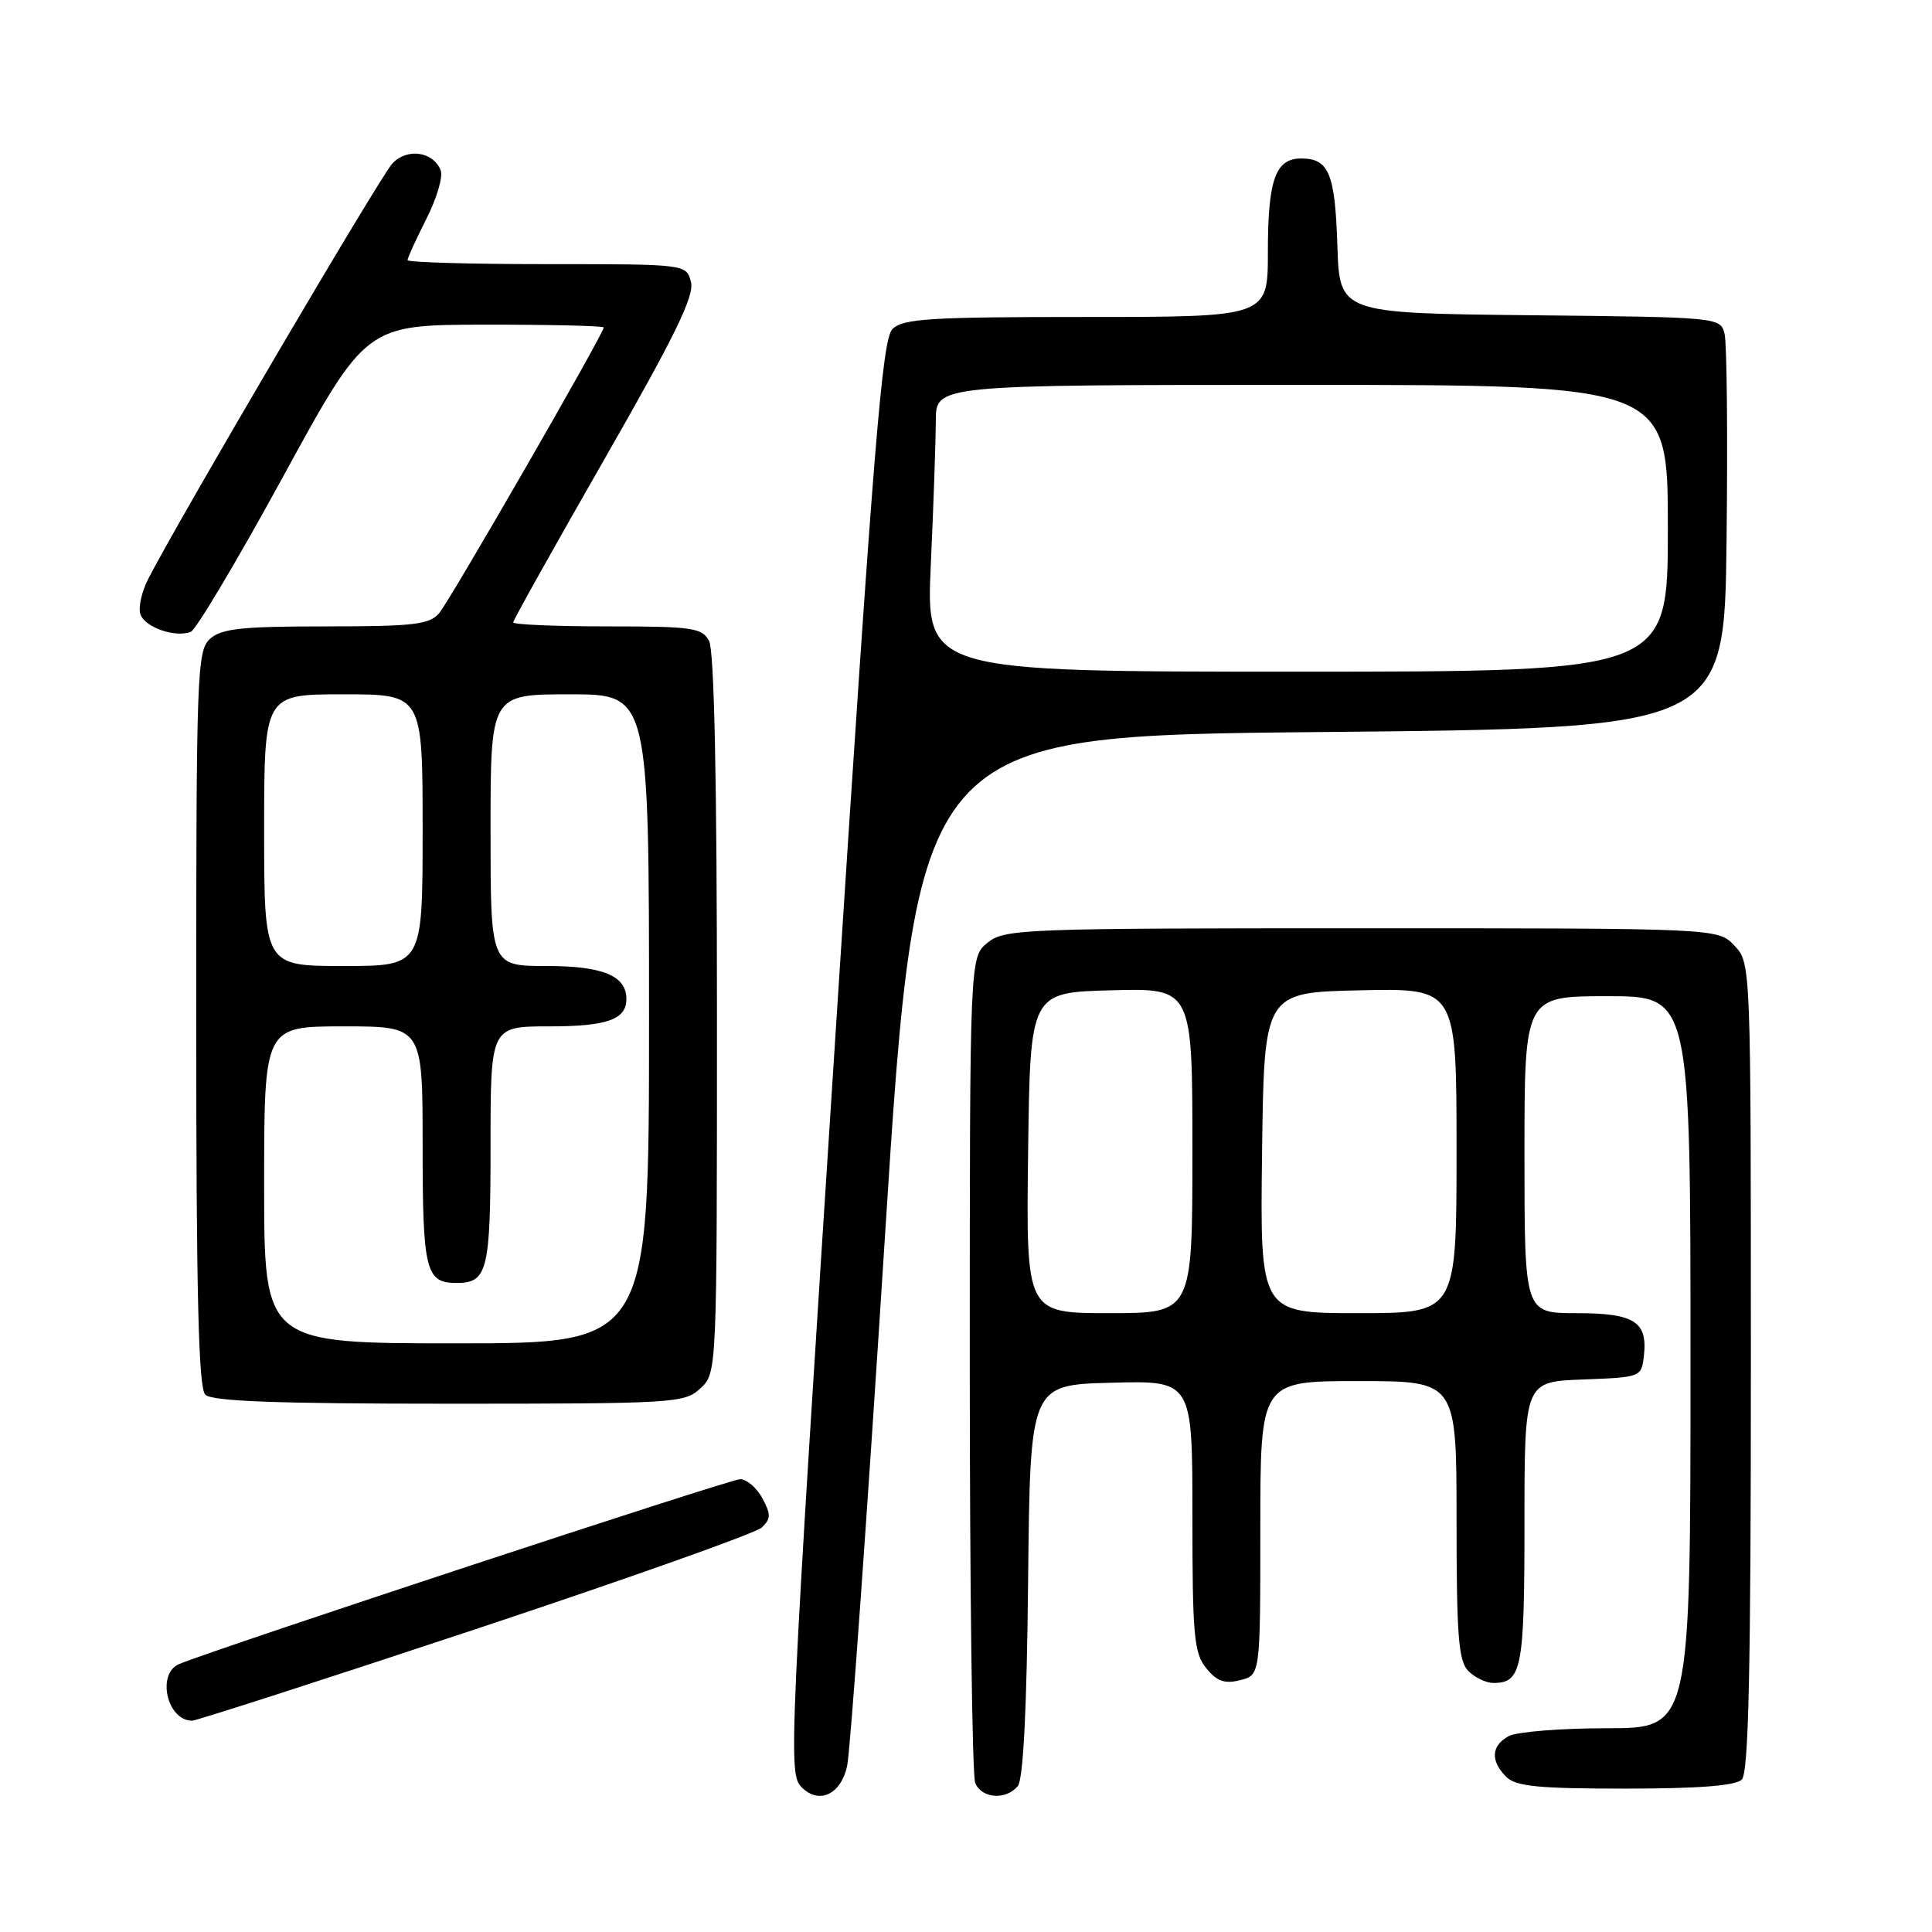 <?xml version="1.0" encoding="UTF-8" standalone="no"?>
<!DOCTYPE svg PUBLIC "-//W3C//DTD SVG 1.1//EN" "http://www.w3.org/Graphics/SVG/1.1/DTD/svg11.dtd" >
<svg xmlns="http://www.w3.org/2000/svg" xmlns:xlink="http://www.w3.org/1999/xlink" version="1.1" viewBox="0 0 256 256">
 <g >
 <path fill="currentColor"
d=" M 112.25 234.00 C 112.67 232.07 114.92 200.57 117.25 164.00 C 121.50 97.50 121.50 97.50 175.00 97.00 C 228.50 96.50 228.50 96.50 228.78 71.50 C 228.94 57.75 228.82 45.50 228.52 44.27 C 227.97 42.04 227.92 42.03 202.74 41.77 C 177.50 41.50 177.50 41.50 177.21 32.55 C 176.90 22.95 176.08 21.00 172.41 21.00 C 169.00 21.00 168.00 23.81 168.00 33.43 C 168.00 42.00 168.00 42.00 143.93 42.00 C 123.14 42.00 119.64 42.22 118.25 43.61 C 116.89 44.97 115.75 59.02 110.85 134.86 C 104.53 232.79 104.43 235.03 106.24 236.84 C 108.54 239.14 111.44 237.76 112.25 234.00 Z  M 134.86 236.67 C 135.59 235.79 136.06 226.49 136.23 209.42 C 136.50 183.50 136.50 183.50 147.25 183.22 C 158.00 182.93 158.00 182.93 158.00 200.86 C 158.00 216.74 158.21 219.04 159.83 221.04 C 161.25 222.79 162.27 223.15 164.33 222.63 C 167.00 221.96 167.00 221.96 167.00 202.48 C 167.00 183.00 167.00 183.00 180.00 183.00 C 193.00 183.00 193.00 183.00 193.00 201.43 C 193.00 216.85 193.26 220.11 194.57 221.43 C 195.44 222.29 196.92 223.00 197.87 223.00 C 201.64 223.00 202.00 221.18 202.00 201.84 C 202.00 183.08 202.00 183.08 209.75 182.79 C 217.42 182.50 217.50 182.47 217.82 179.69 C 218.35 175.12 216.58 174.00 208.88 174.00 C 202.00 174.00 202.00 174.00 202.00 153.00 C 202.00 132.00 202.00 132.00 213.00 132.00 C 224.00 132.00 224.00 132.00 224.00 180.50 C 224.00 229.00 224.00 229.00 212.93 229.00 C 206.85 229.00 201.00 229.47 199.93 230.04 C 197.59 231.29 197.46 233.31 199.57 235.43 C 200.85 236.71 203.77 237.00 215.37 237.00 C 225.10 237.00 229.98 236.62 230.80 235.80 C 231.70 234.90 232.00 221.38 232.00 181.11 C 232.00 127.63 232.00 127.63 229.83 125.31 C 227.65 123.00 227.65 123.00 180.44 123.00 C 135.44 123.00 133.11 123.09 130.86 124.91 C 128.50 126.82 128.50 126.82 128.50 180.66 C 128.50 210.27 128.82 235.29 129.22 236.25 C 130.07 238.32 133.29 238.56 134.86 236.67 Z  M 63.00 215.88 C 83.07 209.21 100.15 203.15 100.93 202.41 C 102.15 201.26 102.17 200.68 101.02 198.53 C 100.27 197.14 98.94 196.00 98.07 196.00 C 96.73 196.00 29.11 218.29 23.75 220.49 C 20.71 221.75 22.13 228.00 25.45 228.00 C 26.03 228.00 42.92 222.55 63.00 215.88 Z  M 92.81 183.96 C 95.00 181.92 95.00 181.92 95.00 134.40 C 95.00 103.55 94.64 86.19 93.96 84.93 C 93.03 83.18 91.76 83.00 80.46 83.00 C 73.61 83.00 68.00 82.76 68.00 82.47 C 68.00 82.18 73.44 72.46 80.08 60.86 C 89.40 44.59 92.02 39.23 91.56 37.39 C 90.96 35.00 90.96 35.00 72.48 35.00 C 62.32 35.00 54.00 34.76 54.00 34.47 C 54.00 34.17 55.12 31.72 56.49 29.02 C 57.86 26.32 58.72 23.43 58.40 22.59 C 57.43 20.08 53.97 19.57 52.00 21.65 C 50.43 23.30 23.79 68.62 19.65 76.69 C 18.75 78.44 18.29 80.58 18.62 81.45 C 19.27 83.15 23.23 84.51 25.27 83.73 C 25.97 83.46 31.48 74.20 37.52 63.14 C 48.50 43.04 48.50 43.04 64.25 43.02 C 72.91 43.01 80.00 43.18 80.00 43.39 C 80.00 44.20 59.62 79.58 58.19 81.25 C 56.90 82.76 54.81 83.00 43.17 83.00 C 32.00 83.00 29.34 83.29 27.83 84.65 C 26.10 86.22 26.00 89.10 26.00 134.95 C 26.00 171.46 26.30 183.90 27.20 184.80 C 28.08 185.68 36.65 186.00 59.51 186.00 C 89.44 186.00 90.71 185.92 92.81 183.96 Z  M 123.34 74.75 C 123.70 66.91 123.99 58.36 124.00 55.75 C 124.00 51.00 124.00 51.00 172.50 51.00 C 221.00 51.00 221.00 51.00 221.00 70.00 C 221.00 89.00 221.00 89.00 171.84 89.00 C 122.69 89.00 122.69 89.00 123.34 74.75 Z  M 136.23 152.75 C 136.50 131.50 136.50 131.50 147.25 131.22 C 158.00 130.93 158.00 130.93 158.00 152.47 C 158.00 174.00 158.00 174.00 146.98 174.00 C 135.96 174.00 135.96 174.00 136.23 152.75 Z  M 167.23 152.75 C 167.50 131.50 167.50 131.50 180.25 131.22 C 193.00 130.94 193.00 130.94 193.00 152.47 C 193.00 174.00 193.00 174.00 179.98 174.00 C 166.96 174.00 166.96 174.00 167.23 152.75 Z  M 35.00 157.00 C 35.00 136.00 35.00 136.00 45.50 136.00 C 56.00 136.00 56.00 136.00 56.00 151.80 C 56.00 168.38 56.40 170.00 60.50 170.00 C 64.60 170.00 65.00 168.38 65.00 151.80 C 65.00 136.00 65.00 136.00 72.80 136.00 C 80.44 136.00 83.00 135.09 83.00 132.37 C 83.00 129.29 79.88 128.00 72.43 128.00 C 65.00 128.00 65.00 128.00 65.00 110.00 C 65.00 92.00 65.00 92.00 75.50 92.00 C 86.00 92.00 86.00 92.00 86.00 135.00 C 86.00 178.00 86.00 178.00 60.50 178.00 C 35.00 178.00 35.00 178.00 35.00 157.00 Z  M 35.00 110.00 C 35.00 92.00 35.00 92.00 45.50 92.00 C 56.00 92.00 56.00 92.00 56.00 110.00 C 56.00 128.00 56.00 128.00 45.50 128.00 C 35.00 128.00 35.00 128.00 35.00 110.00 Z "/>
</g>
</svg>